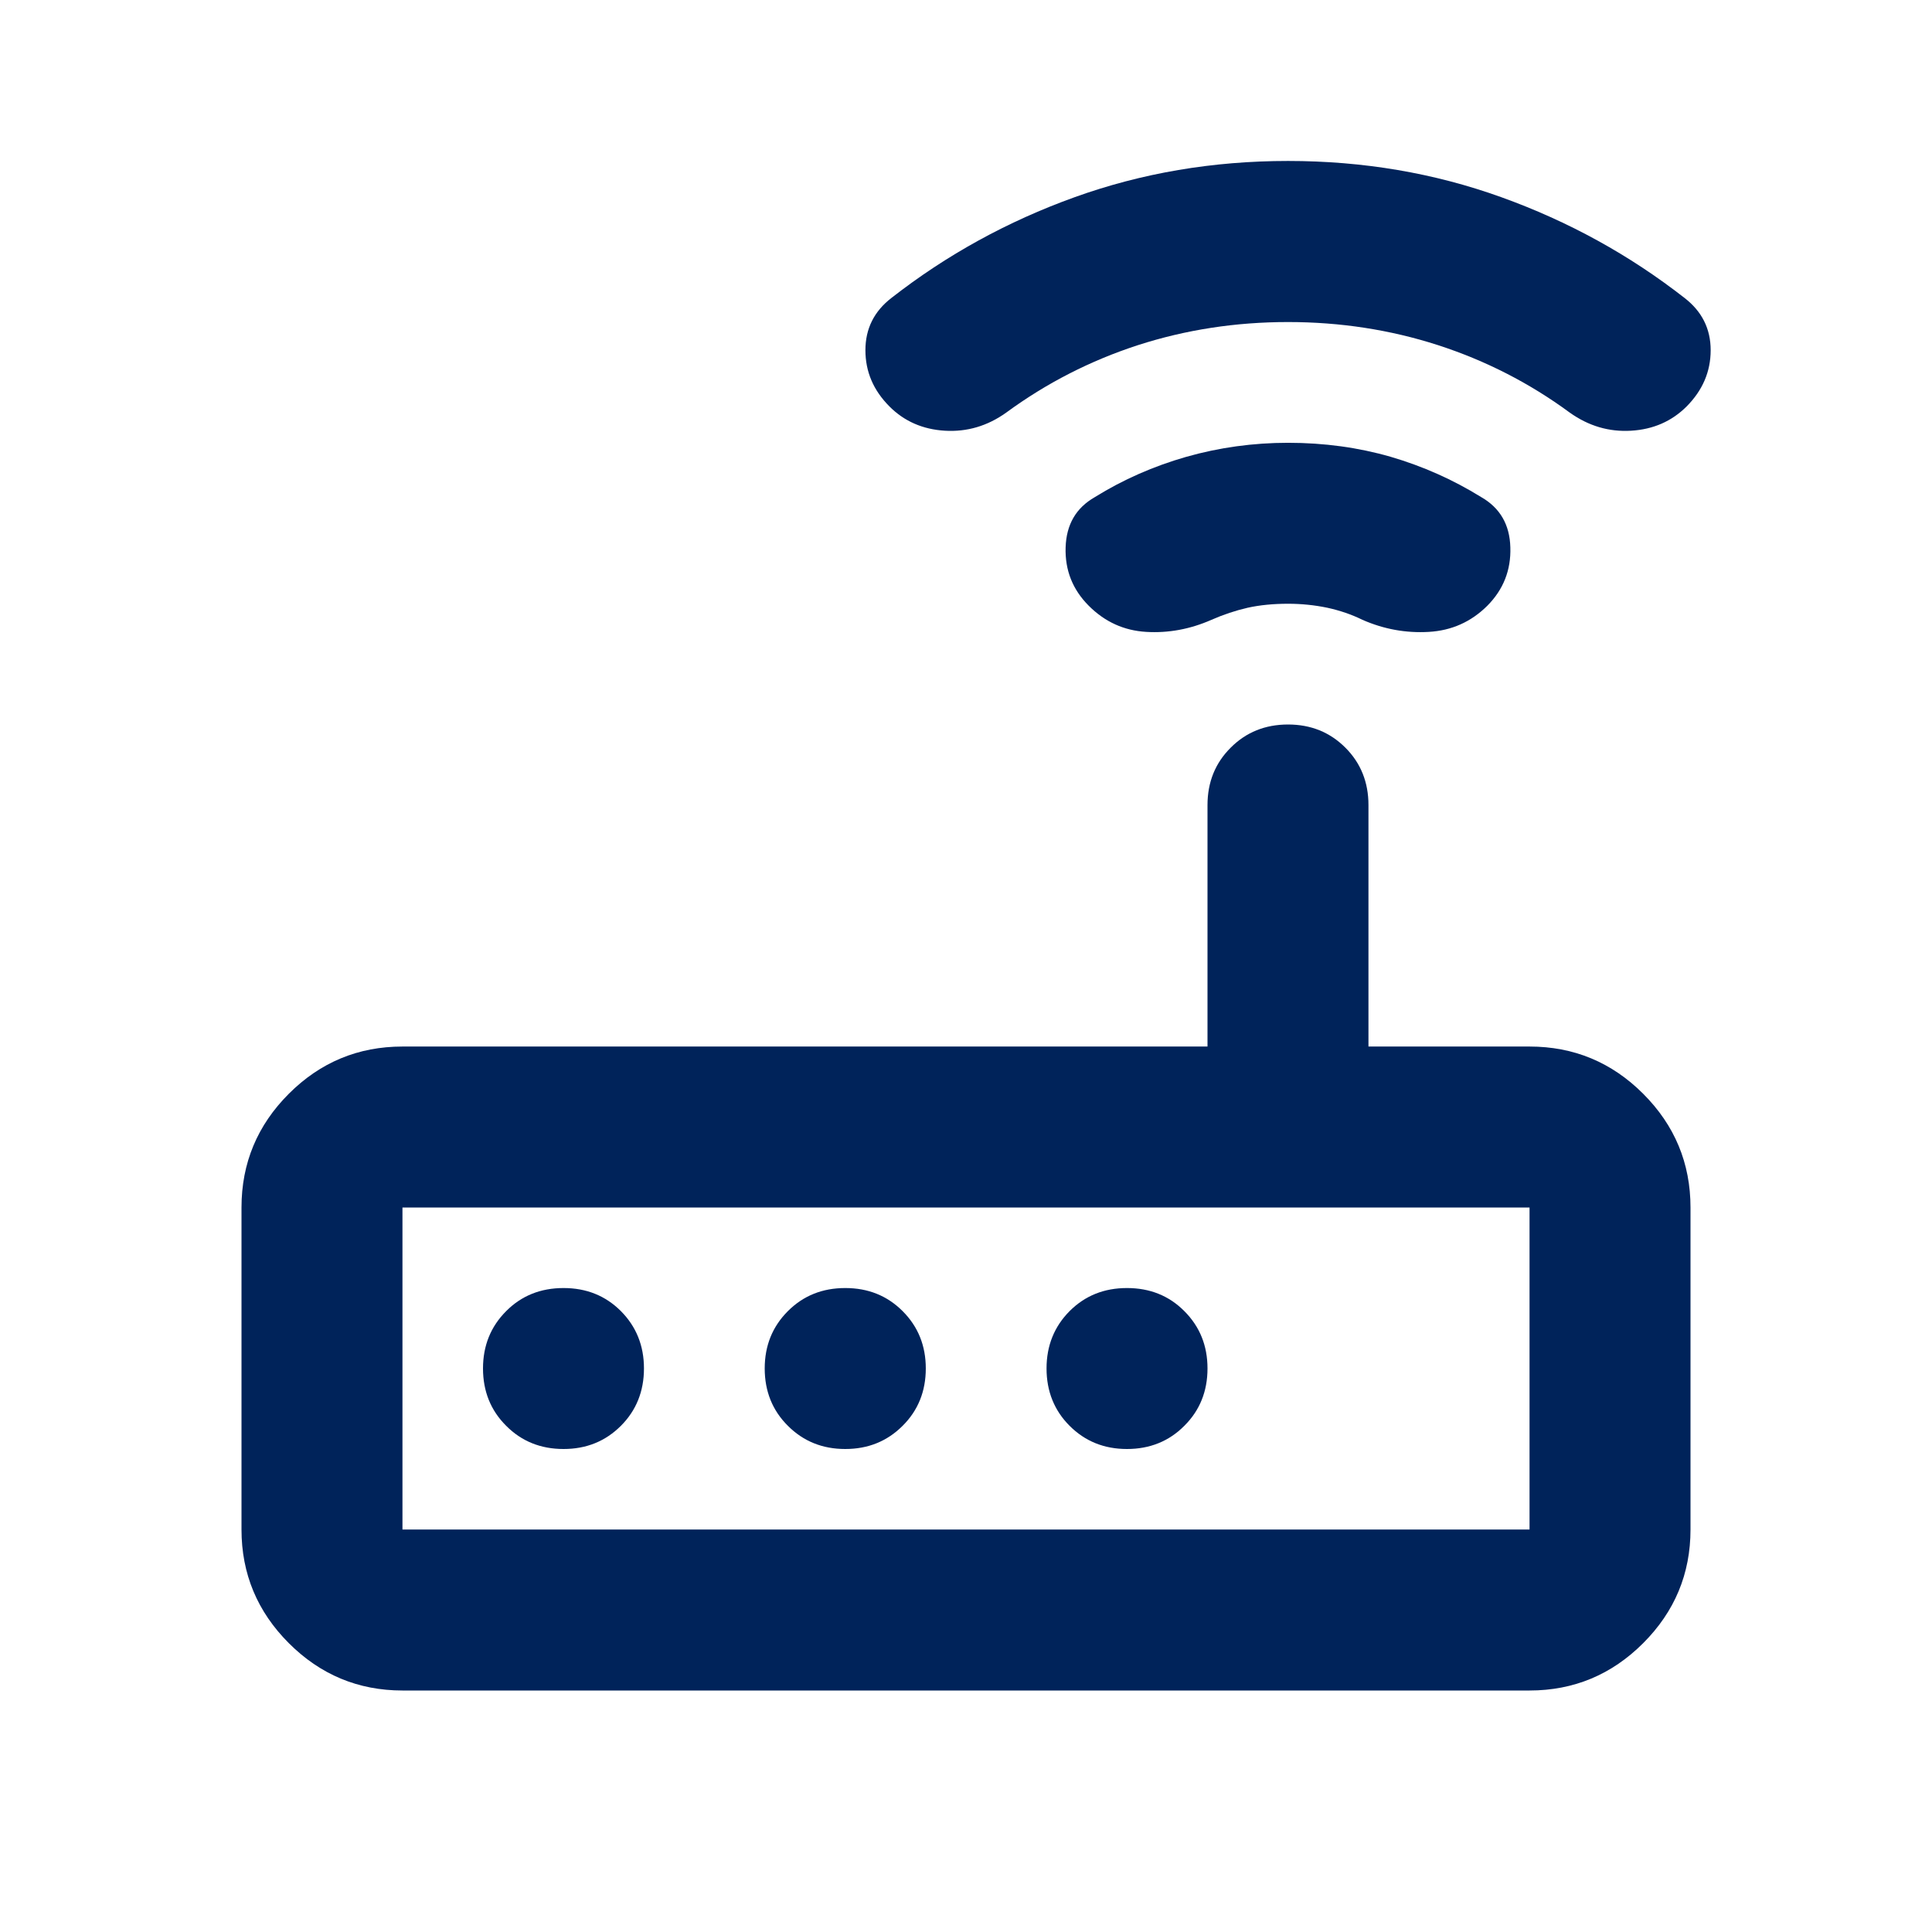 <svg width="16" height="16" viewBox="0 0 16 16" fill="none" xmlns="http://www.w3.org/2000/svg">
<path d="M3.333 14C2.967 14 2.653 13.869 2.392 13.608C2.131 13.347 2 13.033 2 12.667V10C2 9.633 2.131 9.319 2.392 9.058C2.653 8.797 2.967 8.667 3.333 8.667H10V6.667C10 6.478 10.064 6.319 10.192 6.192C10.319 6.064 10.478 6 10.667 6C10.856 6 11.014 6.064 11.142 6.192C11.269 6.319 11.333 6.478 11.333 6.667V8.667H12.667C13.033 8.667 13.347 8.797 13.608 9.058C13.869 9.319 14 9.633 14 10V12.667C14 13.033 13.869 13.347 13.608 13.608C13.347 13.869 13.033 14 12.667 14H3.333ZM3.333 12.667H12.667V10H3.333V12.667ZM4.667 12C4.856 12 5.014 11.936 5.142 11.808C5.269 11.681 5.333 11.522 5.333 11.333C5.333 11.144 5.269 10.986 5.142 10.858C5.014 10.73 4.856 10.667 4.667 10.667C4.478 10.667 4.319 10.73 4.192 10.858C4.064 10.986 4 11.144 4 11.333C4 11.522 4.064 11.681 4.192 11.808C4.319 11.936 4.478 12 4.667 12ZM7 12C7.189 12 7.347 11.936 7.475 11.808C7.603 11.681 7.667 11.522 7.667 11.333C7.667 11.144 7.603 10.986 7.475 10.858C7.347 10.73 7.189 10.667 7 10.667C6.811 10.667 6.653 10.73 6.525 10.858C6.397 10.986 6.333 11.144 6.333 11.333C6.333 11.522 6.397 11.681 6.525 11.808C6.653 11.936 6.811 12 7 12ZM9.333 12C9.522 12 9.681 11.936 9.808 11.808C9.936 11.681 10 11.522 10 11.333C10 11.144 9.936 10.986 9.808 10.858C9.681 10.73 9.522 10.667 9.333 10.667C9.144 10.667 8.986 10.73 8.858 10.858C8.731 10.986 8.667 11.144 8.667 11.333C8.667 11.522 8.731 11.681 8.858 11.808C8.986 11.936 9.144 12 9.333 12ZM10.667 5C10.544 5 10.433 5.011 10.333 5.033C10.233 5.056 10.133 5.089 10.033 5.133C9.856 5.211 9.675 5.244 9.492 5.233C9.308 5.222 9.15 5.15 9.017 5.017C8.883 4.883 8.819 4.722 8.825 4.533C8.831 4.344 8.911 4.206 9.067 4.117C9.3 3.972 9.553 3.861 9.825 3.783C10.097 3.706 10.378 3.667 10.667 3.667C10.967 3.667 11.25 3.706 11.517 3.783C11.783 3.861 12.033 3.972 12.267 4.117C12.422 4.206 12.503 4.344 12.508 4.533C12.514 4.722 12.45 4.883 12.317 5.017C12.183 5.15 12.022 5.222 11.833 5.233C11.644 5.244 11.461 5.211 11.283 5.133C11.194 5.089 11.097 5.056 10.992 5.033C10.886 5.011 10.778 5 10.667 5ZM10.667 2.667C10.233 2.667 9.819 2.731 9.425 2.858C9.031 2.986 8.667 3.172 8.333 3.417C8.178 3.528 8.008 3.578 7.825 3.567C7.642 3.556 7.489 3.489 7.367 3.367C7.233 3.233 7.167 3.078 7.167 2.9C7.167 2.722 7.239 2.578 7.383 2.467C7.839 2.111 8.344 1.833 8.9 1.633C9.456 1.433 10.044 1.333 10.667 1.333C11.289 1.333 11.878 1.433 12.433 1.633C12.989 1.833 13.494 2.111 13.95 2.467C14.094 2.578 14.167 2.722 14.167 2.9C14.167 3.078 14.1 3.233 13.967 3.367C13.844 3.489 13.692 3.556 13.508 3.567C13.325 3.578 13.156 3.528 13 3.417C12.667 3.172 12.303 2.986 11.908 2.858C11.514 2.731 11.1 2.667 10.667 2.667Z" fill="#00235A"/>
</svg>

